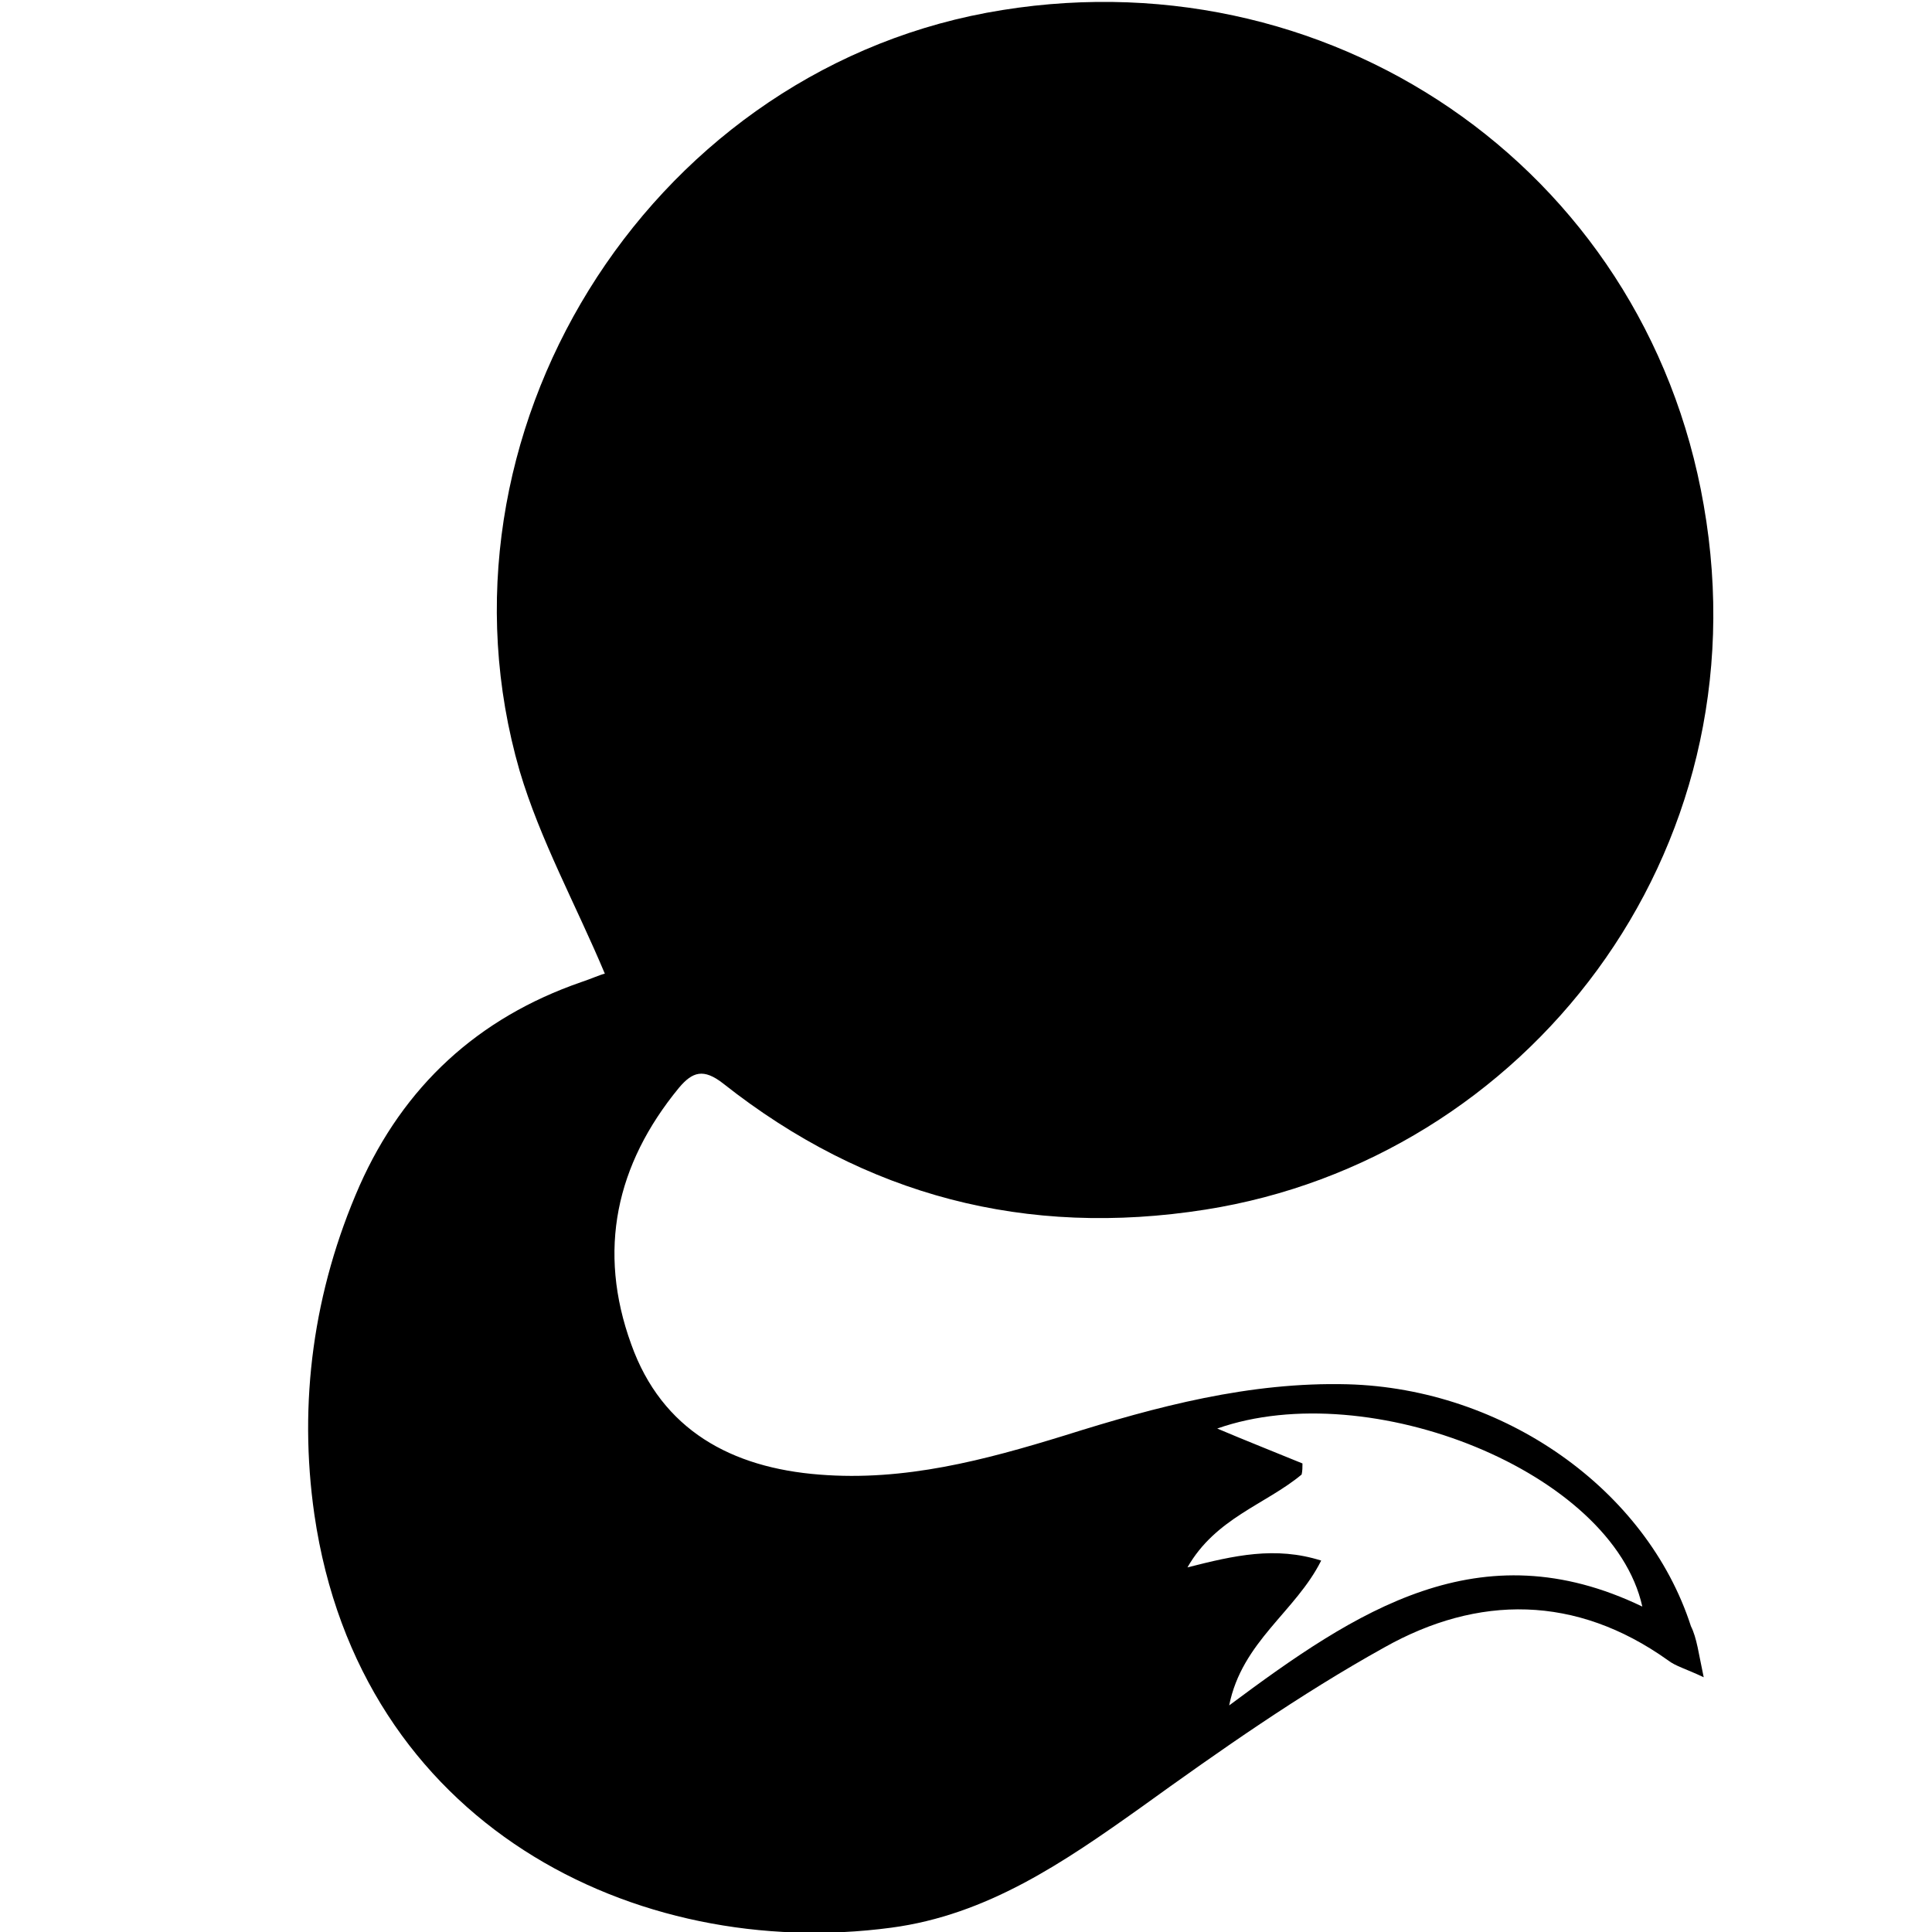 <!-- Generated by IcoMoon.io -->
<svg version="1.1" xmlns="http://www.w3.org/2000/svg" width="32" height="32" viewBox="0 0 32 32">
<title>FOXBIT</title>
<path d="M28.219 27.781c-0.296-0.141-0.466-0.183-0.593-0.282-1.524-1.086-3.146-1.086-4.698-0.212-1.397 0.776-2.723 1.707-4.035 2.653-1.27 0.903-2.54 1.778-4.134 1.989-4.233 0.564-8.804-1.707-9.552-6.843-0.268-1.862-0.014-3.711 0.748-5.446 0.734-1.651 1.961-2.78 3.668-3.372 0.169-0.056 0.325-0.127 0.395-0.141-0.48-1.143-1.072-2.215-1.411-3.358-1.608-5.559 2.088-11.499 7.732-12.557 5.616-1.044 10.907 2.54 11.88 8.155 1.016 5.799-2.963 10.836-8.254 11.668-2.963 0.466-5.63-0.226-7.986-2.088-0.325-0.254-0.508-0.198-0.734 0.071-1.044 1.27-1.354 2.695-0.79 4.247 0.508 1.425 1.665 2.046 3.118 2.159 1.411 0.113 2.737-0.24 4.064-0.649 1.524-0.48 3.062-0.889 4.684-0.847 2.582 0.071 4.952 1.735 5.686 4.007 0.099 0.198 0.127 0.451 0.212 0.847zM21.573 24.24c0 0.056 0 0.127-0.014 0.183-0.593 0.494-1.425 0.72-1.891 1.538 0.776-0.198 1.453-0.353 2.215-0.113-0.423 0.847-1.312 1.34-1.524 2.399 2.102-1.566 4.148-2.935 6.843-1.637-0.494-2.229-4.515-3.838-7.041-2.949 0.466 0.198 0.931 0.381 1.411 0.578z"></path>
</svg>
